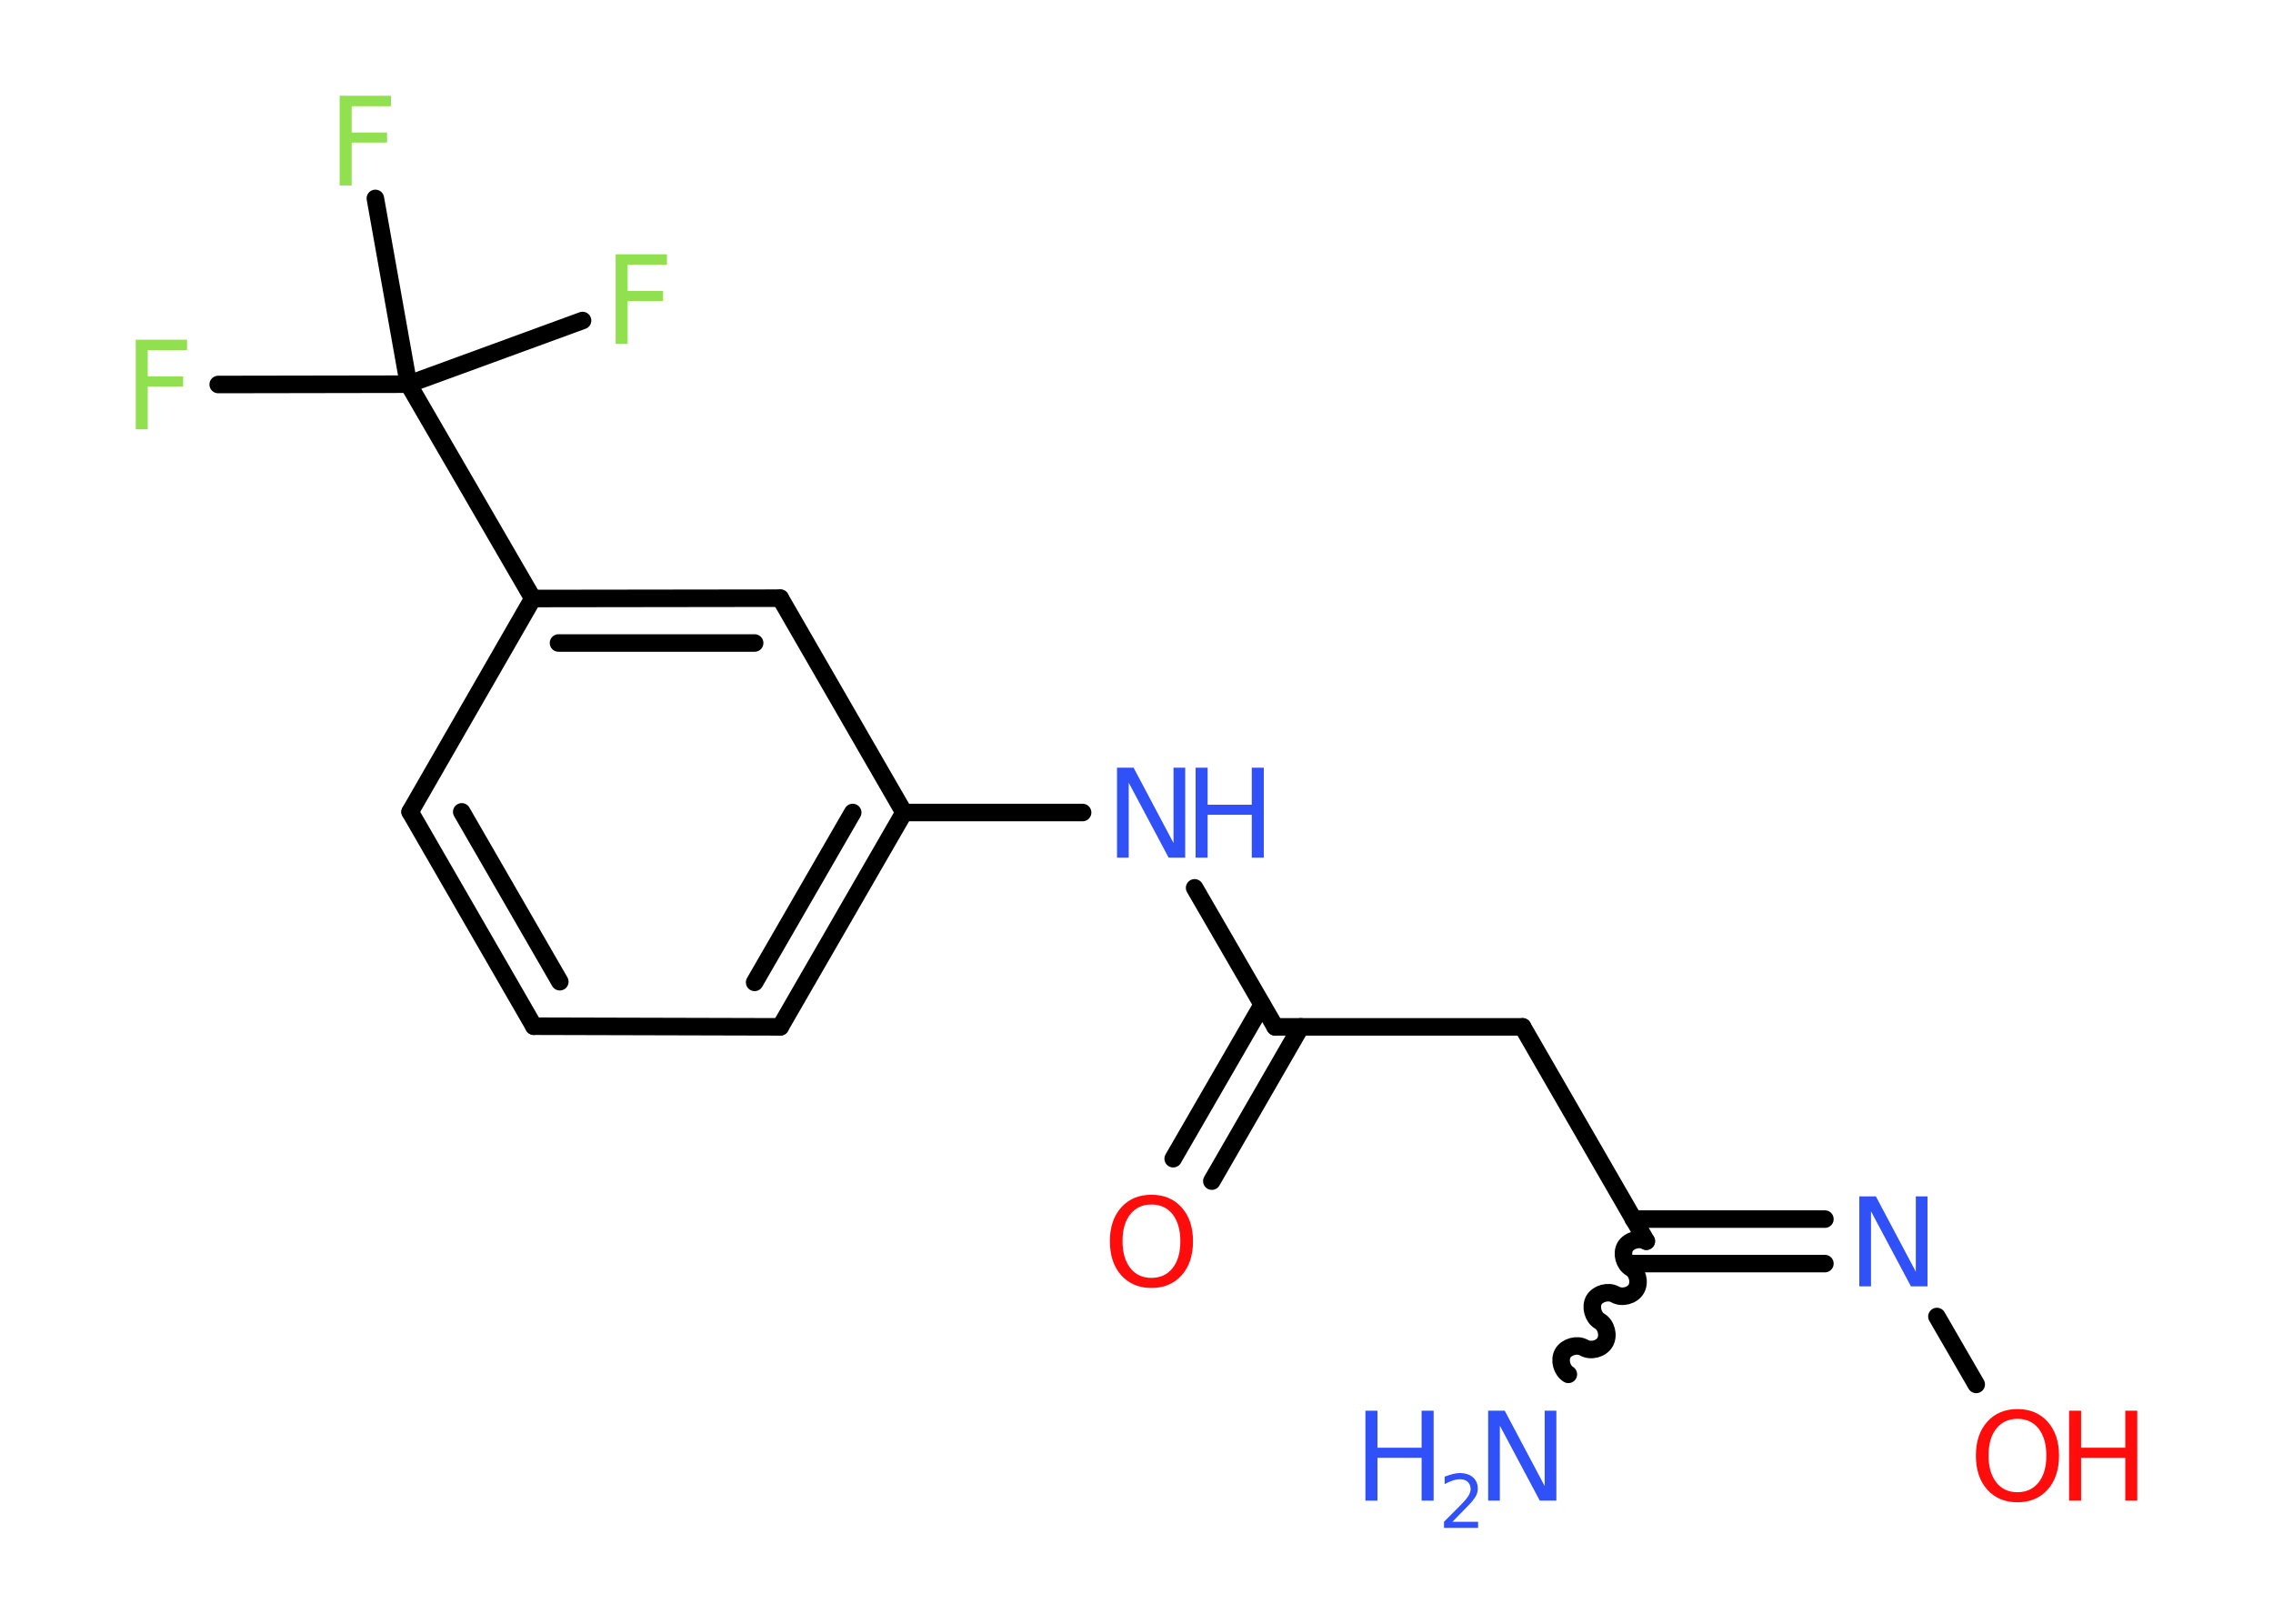 <?xml version='1.0' encoding='UTF-8'?>
<!DOCTYPE svg PUBLIC "-//W3C//DTD SVG 1.1//EN" "http://www.w3.org/Graphics/SVG/1.1/DTD/svg11.dtd">
<svg version='1.2' xmlns='http://www.w3.org/2000/svg' xmlns:xlink='http://www.w3.org/1999/xlink' width='70.0mm' height='50.0mm' viewBox='0 0 70.0 50.0'>
  <desc>Generated by the Chemistry Development Kit (http://github.com/cdk)</desc>
  <g stroke-linecap='round' stroke-linejoin='round' stroke='#000000' stroke-width='.54' fill='#3050F8'>
    <rect x='.0' y='.0' width='70.0' height='50.0' fill='#FFFFFF' stroke='none'/>
    <g id='mol1' class='mol'>
      <path id='mol1bnd1' class='bond' d='M50.7 38.22c-.21 -.12 -.53 -.03 -.65 .17c-.12 .21 -.03 .53 .17 .65c.21 .12 .29 .44 .17 .65c-.12 .21 -.44 .29 -.65 .17c-.21 -.12 -.53 -.03 -.65 .17c-.12 .21 -.03 .53 .17 .65c.21 .12 .29 .44 .17 .65c-.12 .21 -.44 .29 -.65 .17c-.21 -.12 -.53 -.03 -.65 .17c-.12 .21 -.03 .53 .17 .65' fill='none' stroke='#000000' stroke-width='.54'/>
      <line id='mol1bnd2' class='bond' x1='50.7' y1='38.22' x2='46.89' y2='31.62'/>
      <line id='mol1bnd3' class='bond' x1='46.89' y1='31.62' x2='39.27' y2='31.62'/>
      <g id='mol1bnd4' class='bond'>
        <line x1='40.06' y1='31.62' x2='37.32' y2='36.37'/>
        <line x1='38.87' y1='30.94' x2='36.13' y2='35.68'/>
      </g>
      <line id='mol1bnd5' class='bond' x1='39.27' y1='31.62' x2='36.79' y2='27.34'/>
      <line id='mol1bnd6' class='bond' x1='33.34' y1='25.02' x2='27.84' y2='25.02'/>
      <g id='mol1bnd7' class='bond'>
        <line x1='24.03' y1='31.62' x2='27.84' y2='25.02'/>
        <line x1='23.24' y1='30.25' x2='26.26' y2='25.02'/>
      </g>
      <line id='mol1bnd8' class='bond' x1='24.03' y1='31.62' x2='16.44' y2='31.6'/>
      <g id='mol1bnd9' class='bond'>
        <line x1='12.63' y1='25.0' x2='16.44' y2='31.6'/>
        <line x1='14.22' y1='25.0' x2='17.24' y2='30.23'/>
      </g>
      <line id='mol1bnd10' class='bond' x1='12.63' y1='25.0' x2='16.41' y2='18.43'/>
      <line id='mol1bnd11' class='bond' x1='16.41' y1='18.43' x2='12.58' y2='11.83'/>
      <line id='mol1bnd12' class='bond' x1='12.58' y1='11.83' x2='6.72' y2='11.84'/>
      <line id='mol1bnd13' class='bond' x1='12.58' y1='11.83' x2='17.94' y2='9.87'/>
      <line id='mol1bnd14' class='bond' x1='12.58' y1='11.83' x2='11.56' y2='6.11'/>
      <g id='mol1bnd15' class='bond'>
        <line x1='24.03' y1='18.42' x2='16.41' y2='18.43'/>
        <line x1='23.24' y1='19.8' x2='17.2' y2='19.8'/>
      </g>
      <line id='mol1bnd16' class='bond' x1='27.84' y1='25.02' x2='24.03' y2='18.42'/>
      <g id='mol1bnd17' class='bond'>
        <line x1='50.3' y1='37.54' x2='56.2' y2='37.54'/>
        <line x1='50.3' y1='38.91' x2='56.2' y2='38.91'/>
      </g>
      <line id='mol1bnd18' class='bond' x1='59.65' y1='40.54' x2='60.86' y2='42.63'/>
      <g id='mol1atm1' class='atom'>
        <path d='M45.84 43.44h.5l1.23 2.32v-2.32h.36v2.77h-.51l-1.23 -2.31v2.31h-.36v-2.77z' stroke='none'/>
        <path d='M42.05 43.44h.37v1.14h1.36v-1.14h.37v2.77h-.37v-1.32h-1.36v1.32h-.37v-2.77z' stroke='none'/>
        <path d='M44.74 46.86h.78v.19h-1.05v-.19q.13 -.13 .35 -.35q.22 -.22 .28 -.29q.11 -.12 .15 -.21q.04 -.08 .04 -.16q.0 -.13 -.09 -.22q-.09 -.08 -.24 -.08q-.11 .0 -.22 .04q-.12 .04 -.25 .11v-.23q.14 -.05 .25 -.08q.12 -.03 .21 -.03q.26 .0 .41 .13q.15 .13 .15 .35q.0 .1 -.04 .19q-.04 .09 -.14 .21q-.03 .03 -.18 .19q-.15 .15 -.42 .43z' stroke='none'/>
      </g>
      <path id='mol1atm5' class='atom' d='M35.46 37.09q-.41 .0 -.65 .3q-.24 .3 -.24 .83q.0 .52 .24 .83q.24 .3 .65 .3q.41 .0 .65 -.3q.24 -.3 .24 -.83q.0 -.52 -.24 -.83q-.24 -.3 -.65 -.3zM35.46 36.79q.58 .0 .93 .39q.35 .39 .35 1.04q.0 .66 -.35 1.05q-.35 .39 -.93 .39q-.58 .0 -.93 -.39q-.35 -.39 -.35 -1.05q.0 -.65 .35 -1.04q.35 -.39 .93 -.39z' stroke='none' fill='#FF0D0D'/>
      <g id='mol1atm6' class='atom'>
        <path d='M34.41 23.64h.5l1.23 2.32v-2.32h.36v2.77h-.51l-1.23 -2.31v2.31h-.36v-2.77z' stroke='none'/>
        <path d='M36.82 23.64h.37v1.14h1.36v-1.14h.37v2.77h-.37v-1.32h-1.36v1.32h-.37v-2.77z' stroke='none'/>
      </g>
      <path id='mol1atm13' class='atom' d='M4.17 10.46h1.59v.32h-1.21v.81h1.09v.31h-1.09v1.32h-.37v-2.77z' stroke='none' fill='#90E050'/>
      <path id='mol1atm14' class='atom' d='M18.95 7.83h1.59v.32h-1.21v.81h1.09v.31h-1.09v1.32h-.37v-2.77z' stroke='none' fill='#90E050'/>
      <path id='mol1atm15' class='atom' d='M10.45 2.95h1.59v.32h-1.21v.81h1.09v.31h-1.09v1.32h-.37v-2.77z' stroke='none' fill='#90E050'/>
      <path id='mol1atm17' class='atom' d='M57.27 36.84h.5l1.23 2.32v-2.32h.36v2.77h-.51l-1.23 -2.31v2.31h-.36v-2.77z' stroke='none'/>
      <g id='mol1atm18' class='atom'>
        <path d='M62.13 43.69q-.41 .0 -.65 .3q-.24 .3 -.24 .83q.0 .52 .24 .83q.24 .3 .65 .3q.41 .0 .65 -.3q.24 -.3 .24 -.83q.0 -.52 -.24 -.83q-.24 -.3 -.65 -.3zM62.13 43.39q.58 .0 .93 .39q.35 .39 .35 1.04q.0 .66 -.35 1.05q-.35 .39 -.93 .39q-.58 .0 -.93 -.39q-.35 -.39 -.35 -1.05q.0 -.65 .35 -1.04q.35 -.39 .93 -.39z' stroke='none' fill='#FF0D0D'/>
        <path d='M63.72 43.44h.37v1.14h1.36v-1.14h.37v2.77h-.37v-1.32h-1.36v1.32h-.37v-2.77z' stroke='none' fill='#FF0D0D'/>
      </g>
    </g>
  </g>
</svg>

